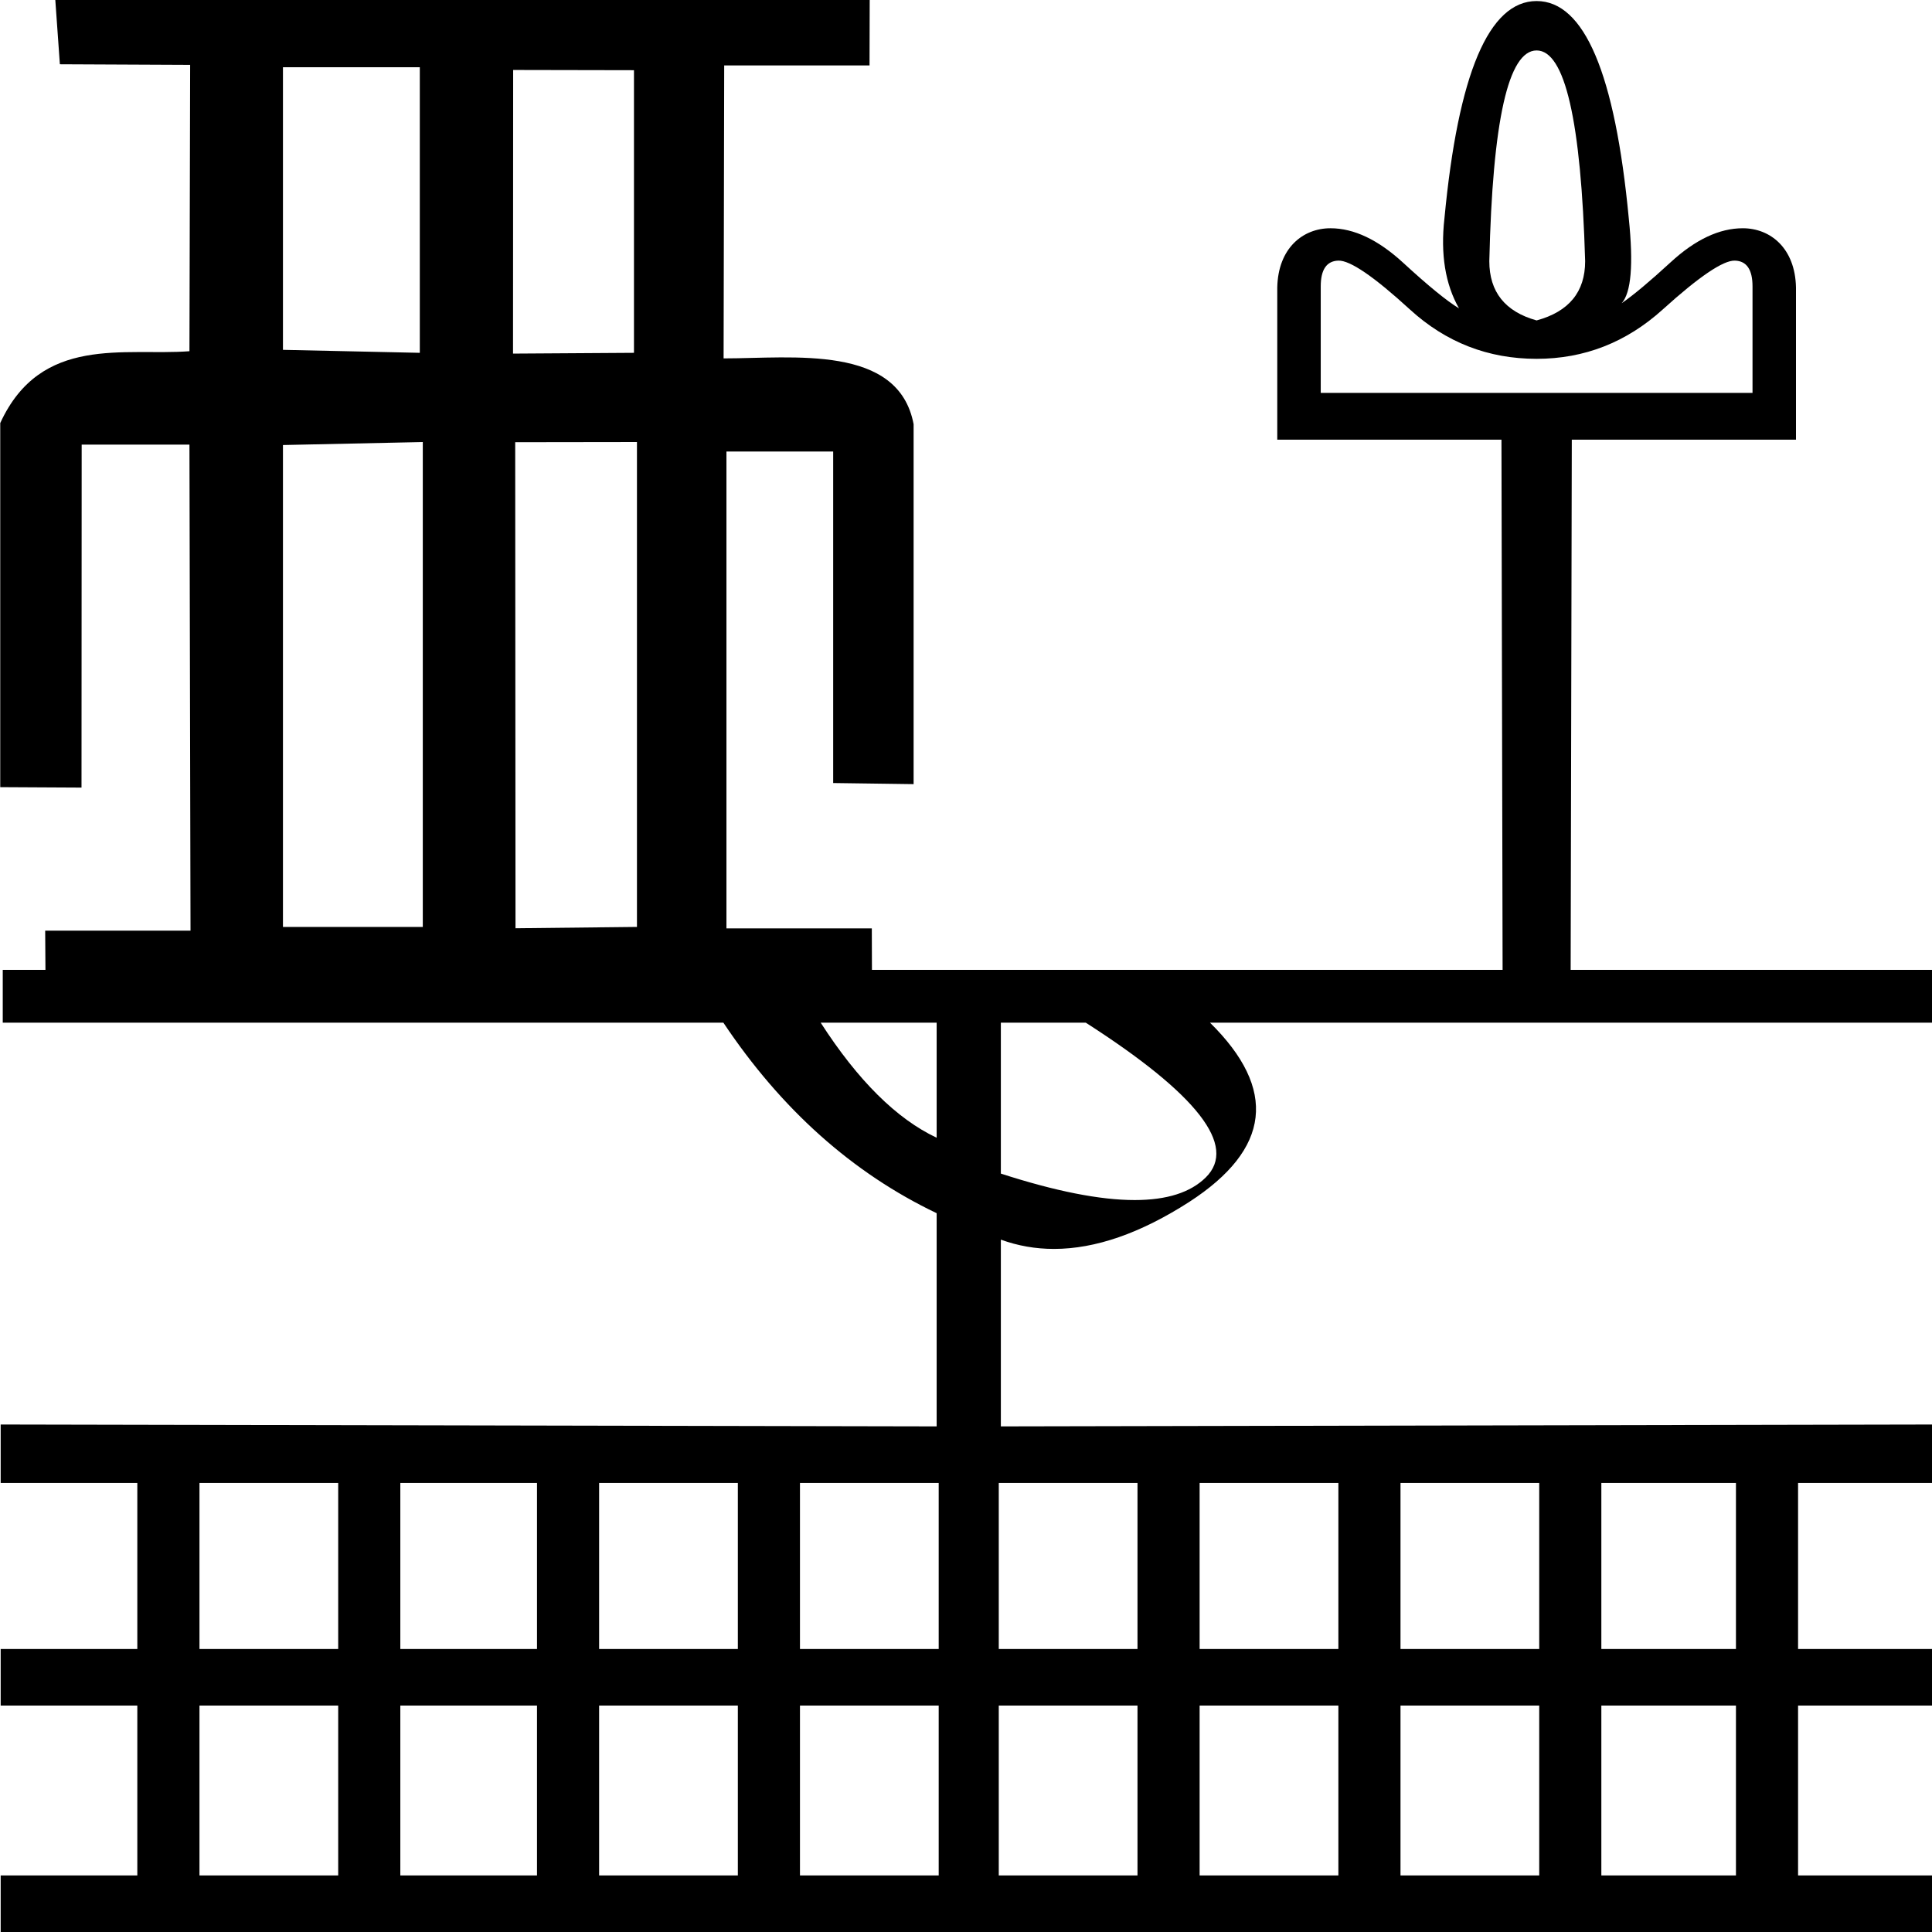 <?xml version="1.0" encoding="UTF-8" standalone="no"?>
<!-- Created with Inkscape (http://www.inkscape.org/) -->
<svg
   xmlns:dc="http://purl.org/dc/elements/1.1/"
   xmlns:cc="http://creativecommons.org/ns#"
   xmlns:rdf="http://www.w3.org/1999/02/22-rdf-syntax-ns#"
   xmlns:svg="http://www.w3.org/2000/svg"
   xmlns="http://www.w3.org/2000/svg"
   xmlns:sodipodi="http://sodipodi.sourceforge.net/DTD/sodipodi-0.dtd"
   xmlns:inkscape="http://www.inkscape.org/namespaces/inkscape"
   width="1800"
   height="1800"
   id="svg2451"
   sodipodi:version="0.32"
   inkscape:version="0.46"
   version="1.0"
   sodipodi:docname="N119.svg"
   inkscape:output_extension="org.inkscape.output.svg.inkscape">
  <defs
     id="defs2453">
    <inkscape:perspective
       sodipodi:type="inkscape:persp3d"
       inkscape:vp_x="0 : 526.18109 : 1"
       inkscape:vp_y="0 : 1000 : 0"
       inkscape:vp_z="744.09448 : 526.18109 : 1"
       inkscape:persp3d-origin="372.04724 : 350.78739 : 1"
       id="perspective2459" />
  </defs>
  <sodipodi:namedview
     id="base"
     pagecolor="#ffffff"
     bordercolor="#666666"
     borderopacity="1.0"
     inkscape:pageopacity="0.0"
     inkscape:pageshadow="2"
     inkscape:zoom="0.39519412"
     inkscape:cx="901.39062"
     inkscape:cy="1472.5646"
     inkscape:document-units="px"
     inkscape:current-layer="layer1"
     showgrid="true"
     inkscape:window-width="1024"
     inkscape:window-height="708"
     inkscape:window-x="0"
     inkscape:window-y="26">
    <inkscape:grid
       type="xygrid"
       id="grid2576"
       visible="true"
       enabled="true" />
  </sodipodi:namedview>
  <g
     inkscape:label="Calque 1"
     inkscape:groupmode="layer"
     id="layer1">
    <path
       style="fill:#000000;stroke:none"
       d="M 51.531,0 L 55.781,59.875 L 177.156,60.438 L 176.5,327.219 C 116.124,331.797 38.157,311.58 0.219,394.156 L 0.219,733.375 L 75.938,733.781 L 76.094,414.25 L 176.5,414.25 L 177.5,867.062 L 42.094,867.062 L 42.344,903.594 L 2.562,903.594 L 2.562,952.781 L 673.938,952.781 C 727.957,1033.635 794.2,1092.815 872.656,1130.312 L 872.656,1328.938 L 0.625,1327.188 L 0.625,1381.656 L 127.938,1381.656 L 127.938,1536.344 L 0.625,1536.344 L 0.625,1589.062 L 127.938,1589.062 L 127.938,1747.281 L 0.625,1747.281 L 0.625,1800 L 1802.562,1800 L 1802.562,1747.281 L 1675.219,1747.281 L 1675.219,1589.062 L 1802.562,1589.062 L 1802.562,1536.344 L 1675.219,1536.344 L 1675.219,1381.656 L 1802.562,1381.656 L 1802.562,1327.188 L 932.469,1328.938 L 932.469,1154.938 C 948.299,1160.707 964.768,1163.594 981.938,1163.594 C 1020.568,1163.594 1062.619,1148.986 1108.031,1119.781 C 1183.916,1070.566 1190.335,1014.886 1127.312,952.781 L 1800.625,952.781 L 1800.625,903.594 L 1463.344,903.594 L 1464.406,409.625 L 1673.281,409.625 L 1673.281,267.875 C 1672.528,231.064 1649.331,212.656 1623.719,212.656 C 1601.873,212.656 1579.476,223.211 1556.5,244.344 C 1537.12,262.168 1521.916,274.891 1510.844,282.531 C 1519.728,272.801 1521.934,246.433 1517.5,203.438 C 1504.694,68.463 1476.069,0.969 1431.625,0.969 C 1387.18,0.969 1358.556,68.463 1345.75,203.438 C 1341.984,236.84 1346.506,264.786 1359.312,287.281 C 1348.013,280.464 1330.696,266.317 1307.344,244.844 C 1283.992,223.371 1261.408,212.656 1239.562,212.656 C 1213.95,212.656 1190.753,231.064 1190,267.875 L 1190,409.625 L 1398.875,409.625 L 1399.938,903.594 L 812.375,903.594 L 812.25,864.969 L 676.812,864.969 L 676.812,420.656 L 776.25,420.656 L 776.25,729.531 L 851.188,730.562 L 851.188,395.219 C 837.059,320.512 738.872,333.906 674.156,333.906 L 674.719,60.969 L 810.125,60.969 L 810.281,0 L 51.531,0 z M 1431.625,47 C 1457.99,47 1473.077,112.428 1476.844,243.312 C 1476.844,271.943 1461.757,290.351 1431.625,298.531 C 1402.246,290.351 1387.562,271.943 1387.562,243.312 C 1390.576,112.428 1405.26,47 1431.625,47 z M 263.625,62.656 L 391.125,62.656 L 391.125,328.719 L 263.625,325.938 L 263.625,62.656 z M 478.094,65.188 L 590.656,65.406 L 590.656,328.719 L 477.969,329.438 L 478.094,65.188 z M 1246.906,242.812 C 1257.829,242.472 1280.041,257.637 1313.562,288.312 C 1347.084,318.988 1386.427,334.313 1431.625,334.312 C 1476.069,334.312 1515.258,318.988 1549.156,288.312 C 1583.055,257.637 1605.452,242.472 1616.375,242.812 C 1627.298,243.153 1632.781,251.165 1632.781,266.844 L 1632.781,366.031 L 1230.5,366.031 L 1230.5,266.844 C 1230.5,251.165 1235.983,243.153 1246.906,242.812 z M 393.906,411.844 L 393.906,863.594 L 263.625,863.594 L 263.625,414.625 L 393.906,411.844 z M 593.438,411.844 L 593.438,863.594 L 480.281,864.844 L 480,412 L 593.438,411.844 z M 764.594,952.781 L 872.656,952.781 L 872.656,1060 C 835.357,1042.423 799.32,1006.683 764.594,952.781 z M 932.469,952.781 L 1011.562,952.781 C 1115.743,1019.573 1153.019,1067.643 1123.438,1096.938 C 1109.215,1111.022 1087.134,1118.062 1057.156,1118.062 C 1024.78,1118.062 983.223,1109.834 932.469,1093.406 L 932.469,952.781 z M 185.844,1381.656 L 315.094,1381.656 L 315.094,1536.344 L 185.844,1536.344 L 185.844,1381.656 z M 372.969,1381.656 L 500.312,1381.656 L 500.312,1536.344 L 372.969,1536.344 L 372.969,1381.656 z M 558.188,1381.656 L 687.438,1381.656 L 687.438,1536.344 L 558.188,1536.344 L 558.188,1381.656 z M 745.312,1381.656 L 874.562,1381.656 L 874.562,1536.344 L 745.312,1536.344 L 745.312,1381.656 z M 930.531,1381.656 L 1059.781,1381.656 L 1059.781,1536.344 L 930.531,1536.344 L 930.531,1381.656 z M 1117.656,1381.656 L 1246.938,1381.656 L 1246.938,1536.344 L 1117.656,1536.344 L 1117.656,1381.656 z M 1304.812,1381.656 L 1434.062,1381.656 L 1434.062,1536.344 L 1304.812,1536.344 L 1304.812,1381.656 z M 1491.938,1381.656 L 1617.344,1381.656 L 1617.344,1536.344 L 1491.938,1536.344 L 1491.938,1381.656 z M 185.844,1589.062 L 315.094,1589.062 L 315.094,1747.281 L 185.844,1747.281 L 185.844,1589.062 z M 372.969,1589.062 L 500.312,1589.062 L 500.312,1747.281 L 372.969,1747.281 L 372.969,1589.062 z M 558.188,1589.062 L 687.438,1589.062 L 687.438,1747.281 L 558.188,1747.281 L 558.188,1589.062 z M 745.312,1589.062 L 874.562,1589.062 L 874.562,1747.281 L 745.312,1747.281 L 745.312,1589.062 z M 930.531,1589.062 L 1059.781,1589.062 L 1059.781,1747.281 L 930.531,1747.281 L 930.531,1589.062 z M 1117.656,1589.062 L 1246.938,1589.062 L 1246.938,1747.281 L 1117.656,1747.281 L 1117.656,1589.062 z M 1304.812,1589.062 L 1434.062,1589.062 L 1434.062,1747.281 L 1304.812,1747.281 L 1304.812,1589.062 z M 1491.938,1589.062 L 1617.344,1589.062 L 1617.344,1747.281 L 1491.938,1747.281 L 1491.938,1589.062 z"
       id="path2486"
       sodipodi:nodetypes="cccccccccccccccccccccccccccccccccccccccsccccccccssccsccsscccccccccccccccccccccccccccccccccssssccccccccccccccccccccccscccccccccccccccccccccccccccccccccccccccccccccccccccccccccccccccccccccccccccccccccc" />
  </g>
</svg>
